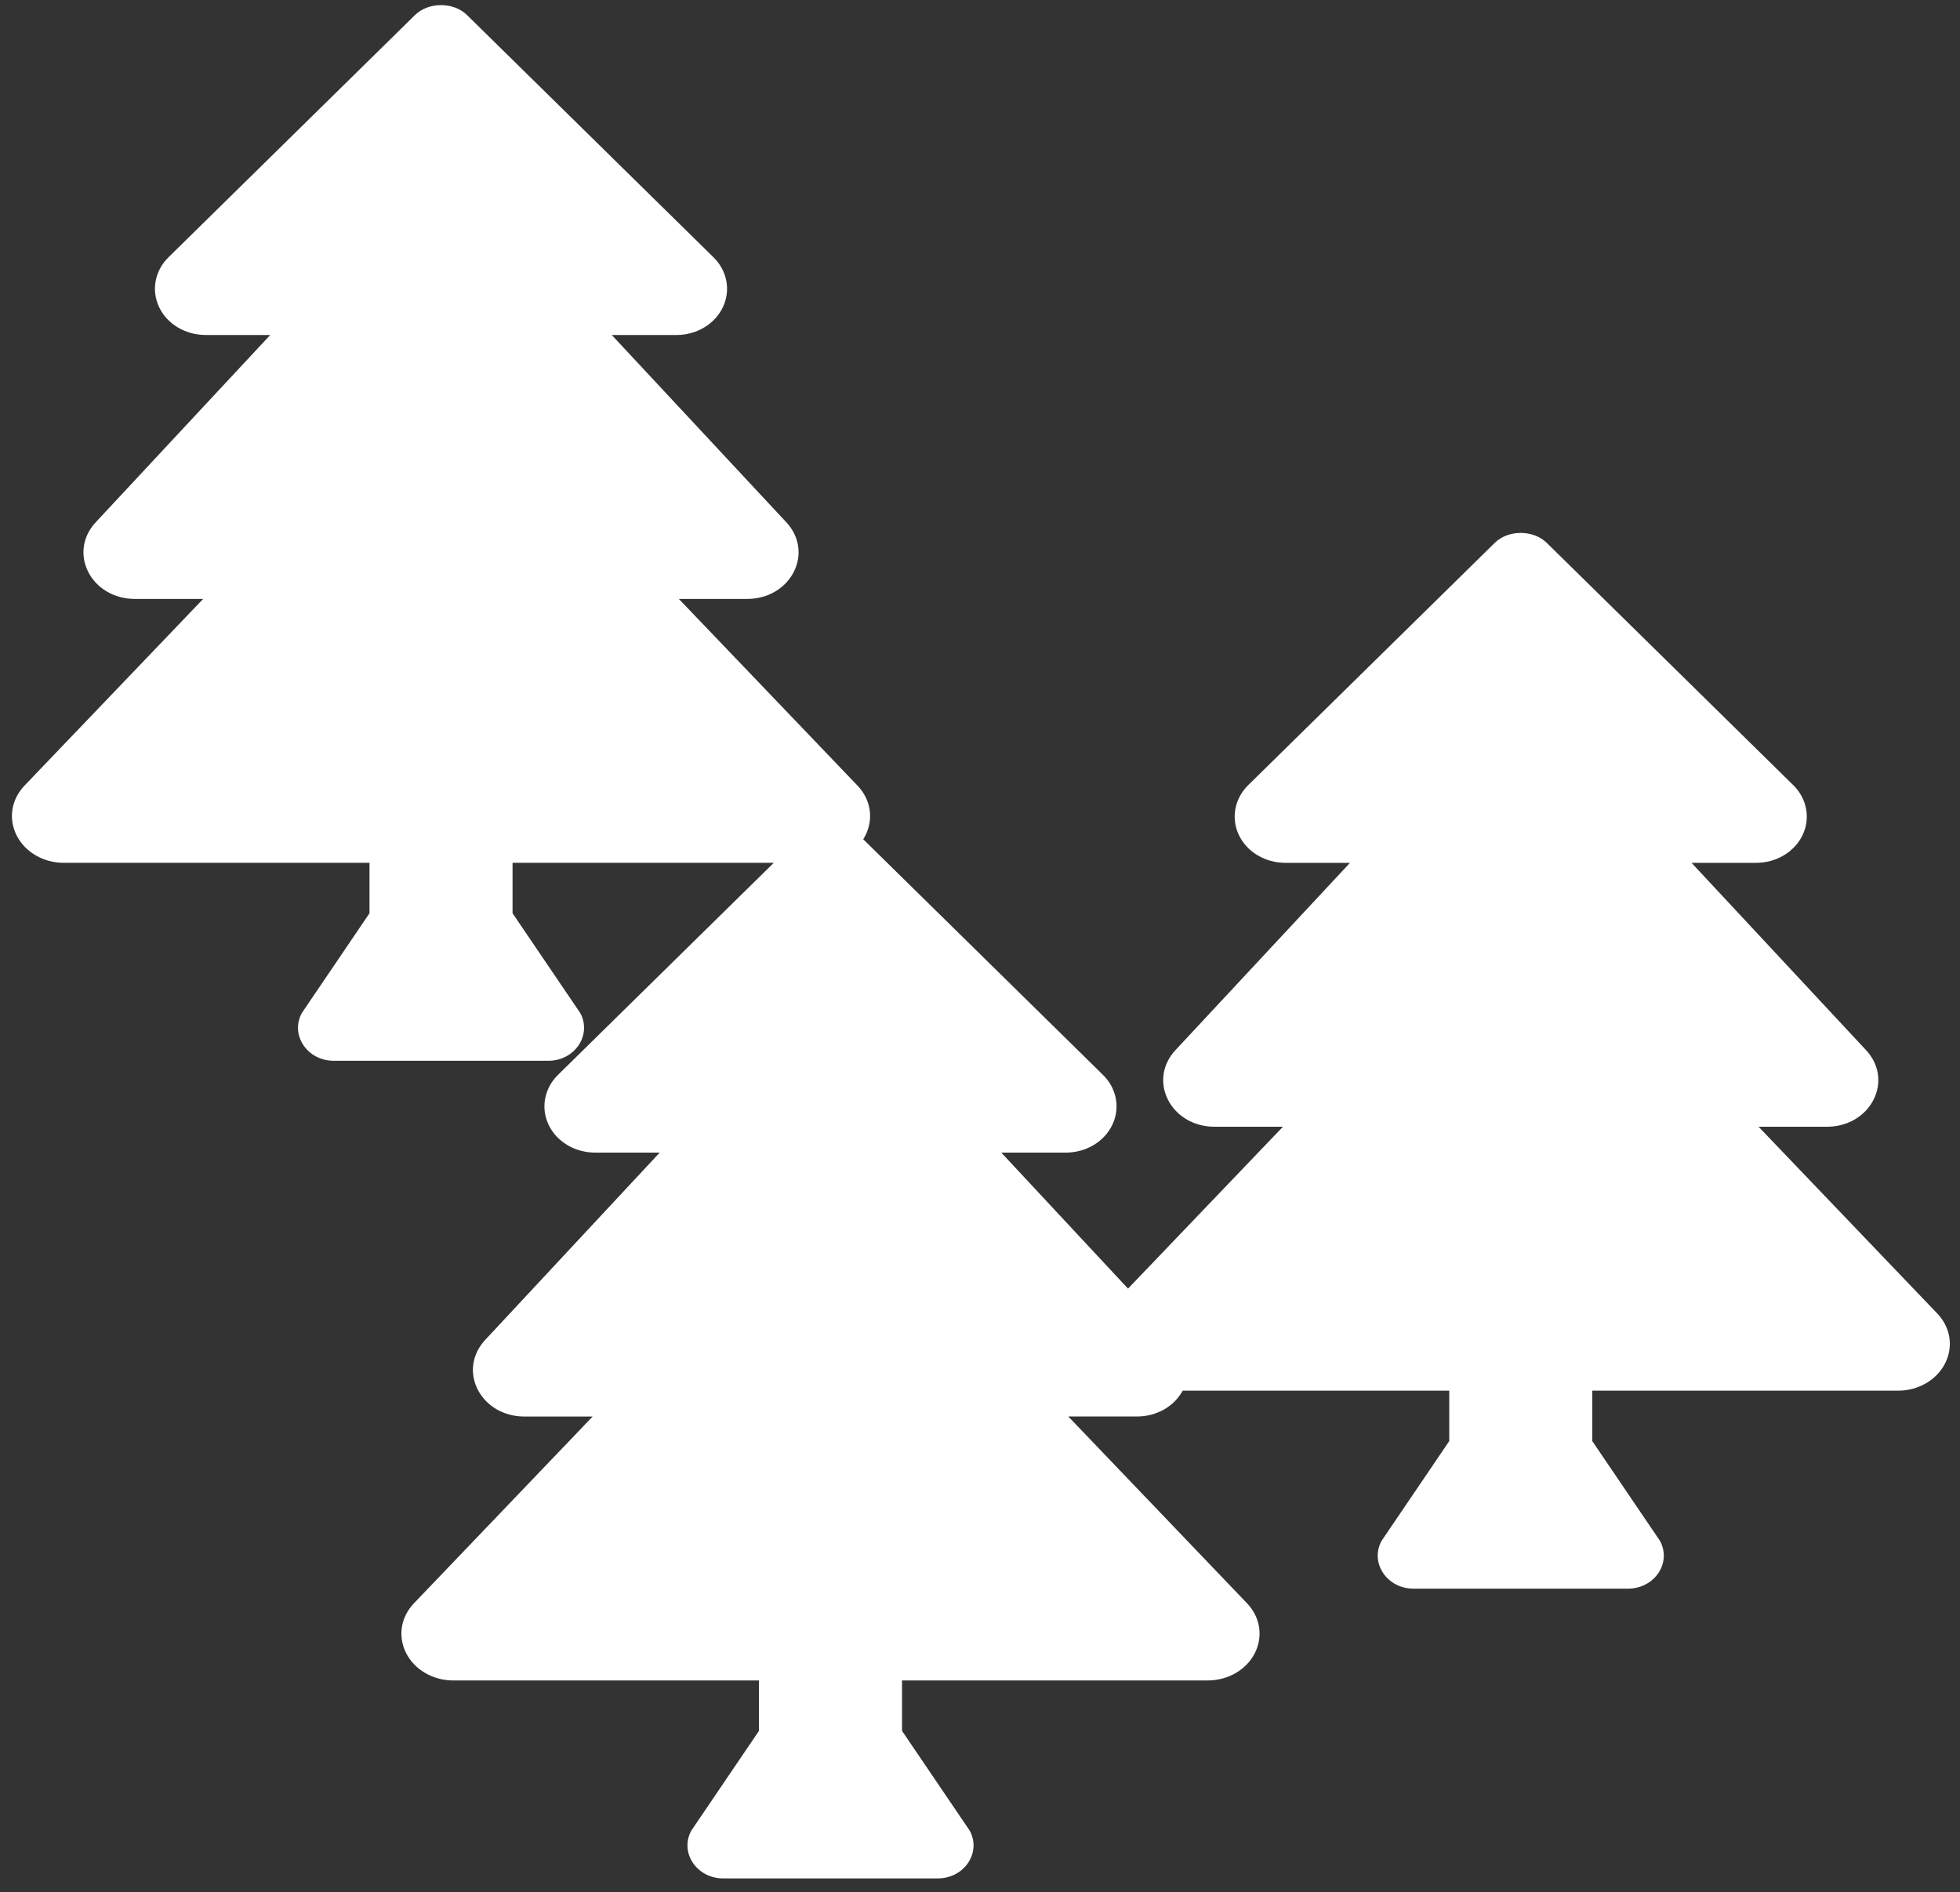 <svg xmlns="http://www.w3.org/2000/svg" width="115" height="111" viewBox="0 0 115 111"><rect x="0" y="0" width="115" height="111" fill="#333333" stroke="none"/><g><g><path fill="#fff" d="M73.158 94.05L62.682 83.102H66.7c1.181 0 2.226-.604 2.725-1.58.498-.972.334-2.087-.43-2.908L58.749 67.62h3.788c1.193 0 2.268-.648 2.735-1.647.462-.983.244-2.127-.556-2.912l-14.46-14.21c-.79-.781-2.265-.781-3.057 0l-14.461 14.21c-.8.785-1.016 1.929-.556 2.912.467 1 1.543 1.647 2.737 1.647h3.788L28.46 78.617c-.761.82-.925 1.934-.428 2.908.498.974 1.542 1.578 2.725 1.578h4.016L24.297 94.05c-.787.821-.965 1.946-.467 2.935.492.973 1.574 1.602 2.755 1.602h17.947v2.958l-3.972 5.854c-.698 1.287.317 2.802 1.876 2.802H55.02c1.56 0 2.574-1.515 1.877-2.802l-3.972-5.854v-2.958H70.87c1.182 0 2.263-.629 2.755-1.602.498-.989.32-2.114-.467-2.935z"/></g><g><path fill="#fff" d="M113.658 77.05l-10.476-10.947h4.017c1.181 0 2.226-.604 2.725-1.58.498-.972.334-2.087-.43-2.908L99.249 50.62h3.788c1.193 0 2.268-.648 2.735-1.647.462-.983.244-2.127-.556-2.912l-14.46-14.21c-.79-.781-2.265-.781-3.057 0l-14.461 14.21c-.8.785-1.016 1.929-.556 2.912.467 1 1.543 1.647 2.737 1.647h3.788L68.96 61.617c-.761.82-.925 1.934-.428 2.908.498.974 1.542 1.578 2.725 1.578h4.016L64.797 77.05c-.787.821-.965 1.946-.467 2.935.492.973 1.574 1.602 2.755 1.602h17.947v2.958l-3.972 5.854c-.698 1.287.317 2.802 1.876 2.802H95.52c1.56 0 2.574-1.515 1.877-2.802l-3.972-5.854v-2.958h17.946c1.182 0 2.263-.629 2.755-1.602.498-.989.32-2.114-.467-2.935z"/></g><g><path fill="#fff" d="M50.306 46.082L39.83 35.137h4.017c1.181 0 2.226-.605 2.725-1.58.498-.973.334-2.088-.43-2.91L35.896 19.655h3.789c1.193 0 2.268-.647 2.735-1.647.462-.983.244-2.127-.556-2.912L27.404.885c-.79-.78-2.265-.78-3.057 0L9.886 15.094c-.8.785-1.016 1.93-.556 2.912.467 1 1.543 1.647 2.736 1.647h3.789L5.608 30.65c-.761.82-.925 1.934-.428 2.908.498.974 1.542 1.579 2.724 1.579h4.017L1.445 46.082c-.787.822-.965 1.947-.467 2.935.492.973 1.574 1.602 2.755 1.602H21.68v2.958l-3.971 5.854c-.698 1.287.317 2.802 1.876 2.802h12.583c1.56 0 2.574-1.515 1.877-2.802l-3.972-5.854v-2.958h17.946c1.181 0 2.263-.629 2.755-1.602.498-.988.32-2.113-.467-2.935z"/></g></g></svg>